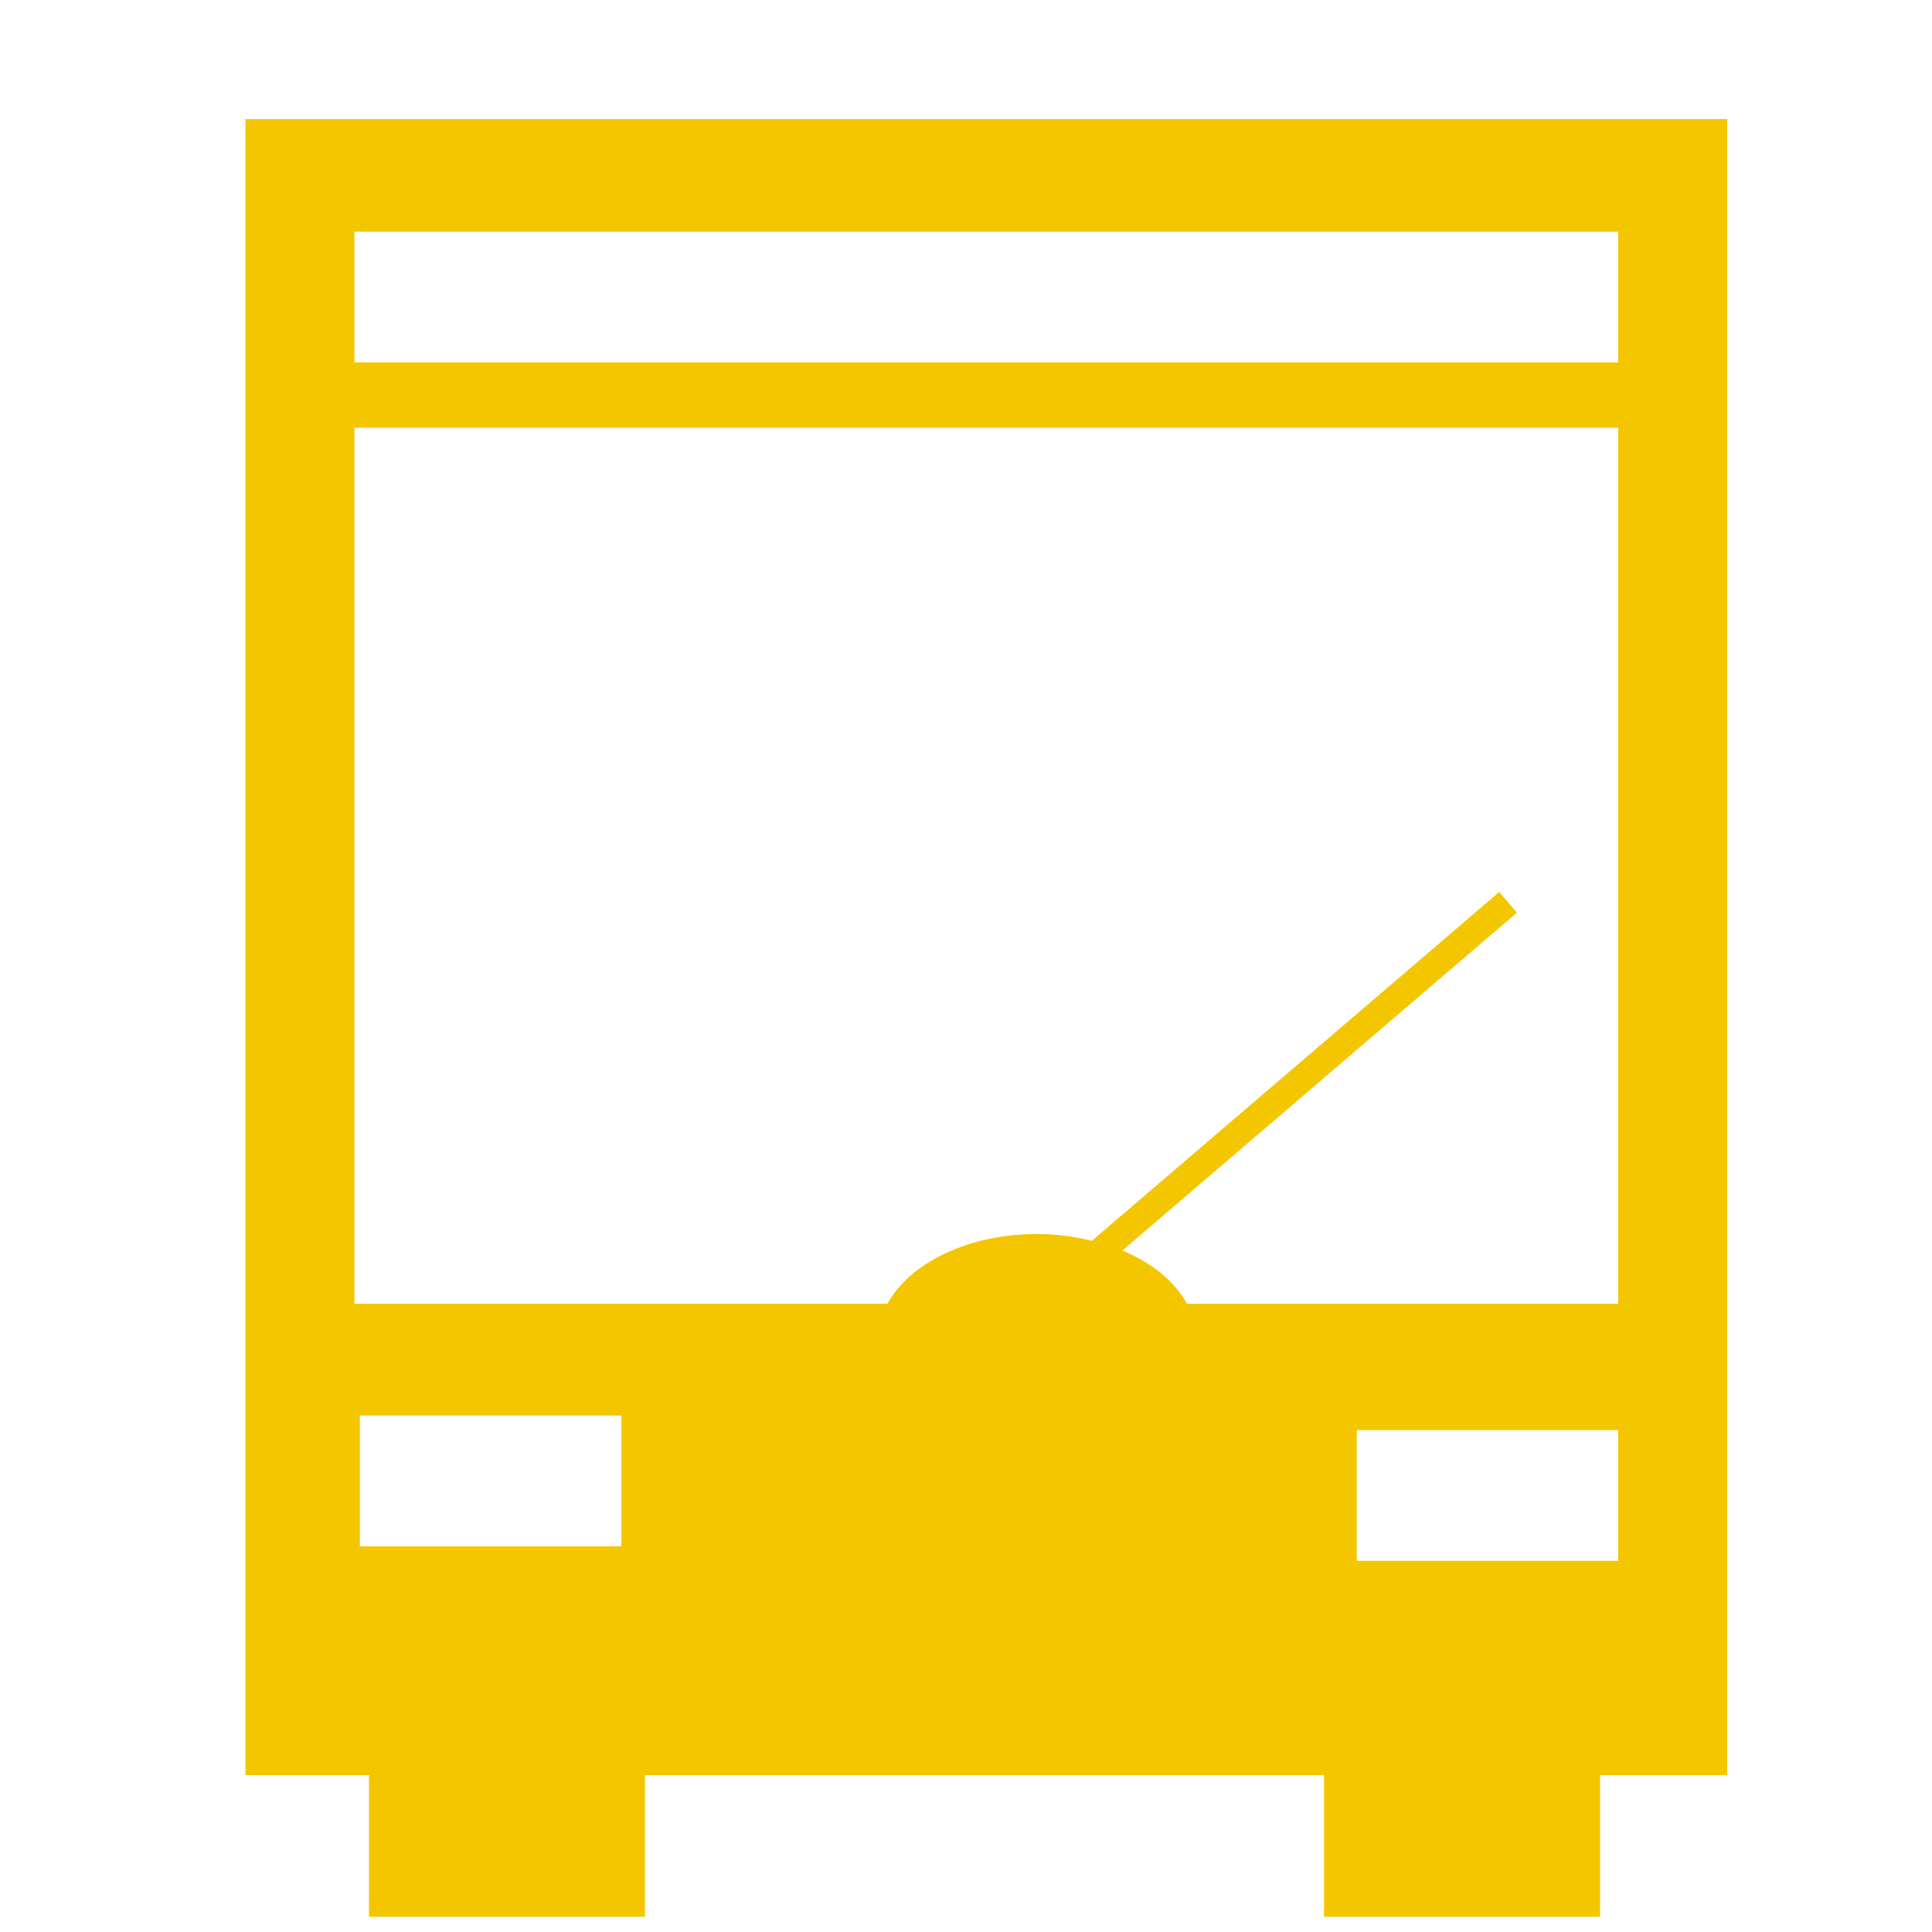 <?xml version="1.0" standalone="no"?><!DOCTYPE svg PUBLIC "-//W3C//DTD SVG 1.1//EN" "http://www.w3.org/Graphics/SVG/1.1/DTD/svg11.dtd"><svg width="16" height="16" viewBox="0 0 16 16" version="1.1" xmlns="http://www.w3.org/2000/svg" xmlns:xlink="http://www.w3.org/1999/xlink"><defs><style type="text/css"><![CDATA[
@font-face { font-family: ifont; src: url("http://at.alicdn.com/t/font_1442373896_4754455.eot?#iefix") format("embedded-opentype"), url("http://at.alicdn.com/t/font_1442373896_4754455.woff") format("woff"), url("http://at.alicdn.com/t/font_1442373896_4754455.ttf") format("truetype"), url("http://at.alicdn.com/t/font_1442373896_4754455.svg#ifont") format("svg"); }

]]></style></defs><g class="transform-group"><g transform="scale(0.016, 0.016)"><path d="M893.979 61.654 127.069 61.654l0 857.134 63.909 0 0 73.308 142.857 0 0-73.308 351.5 0 0 73.308 142.856 0 0-73.308 65.789 0L893.979 61.654zM321.612 800.368 186.275 800.368l0-67.668 135.337 0L321.613 800.368zM837.588 807.887 702.251 807.887l0-67.668 135.337 0L837.588 807.887zM837.588 674.862 614.39 674.862c-6.271-11.49-18.042-21.17-33.452-27.605l204.233-174.868-9.169-10.708-210.842 180.527c-8.87-2.141-18.326-3.493-28.322-3.493-35.852 0-66.078 15.123-77.552 36.147L183.459 674.863 183.459 221.426l654.128 0L837.587 674.862zM837.588 187.592l-654.128 0L183.46 119.924l654.128 0L837.588 187.592z" fill="#f4c600"></path></g></g></svg>